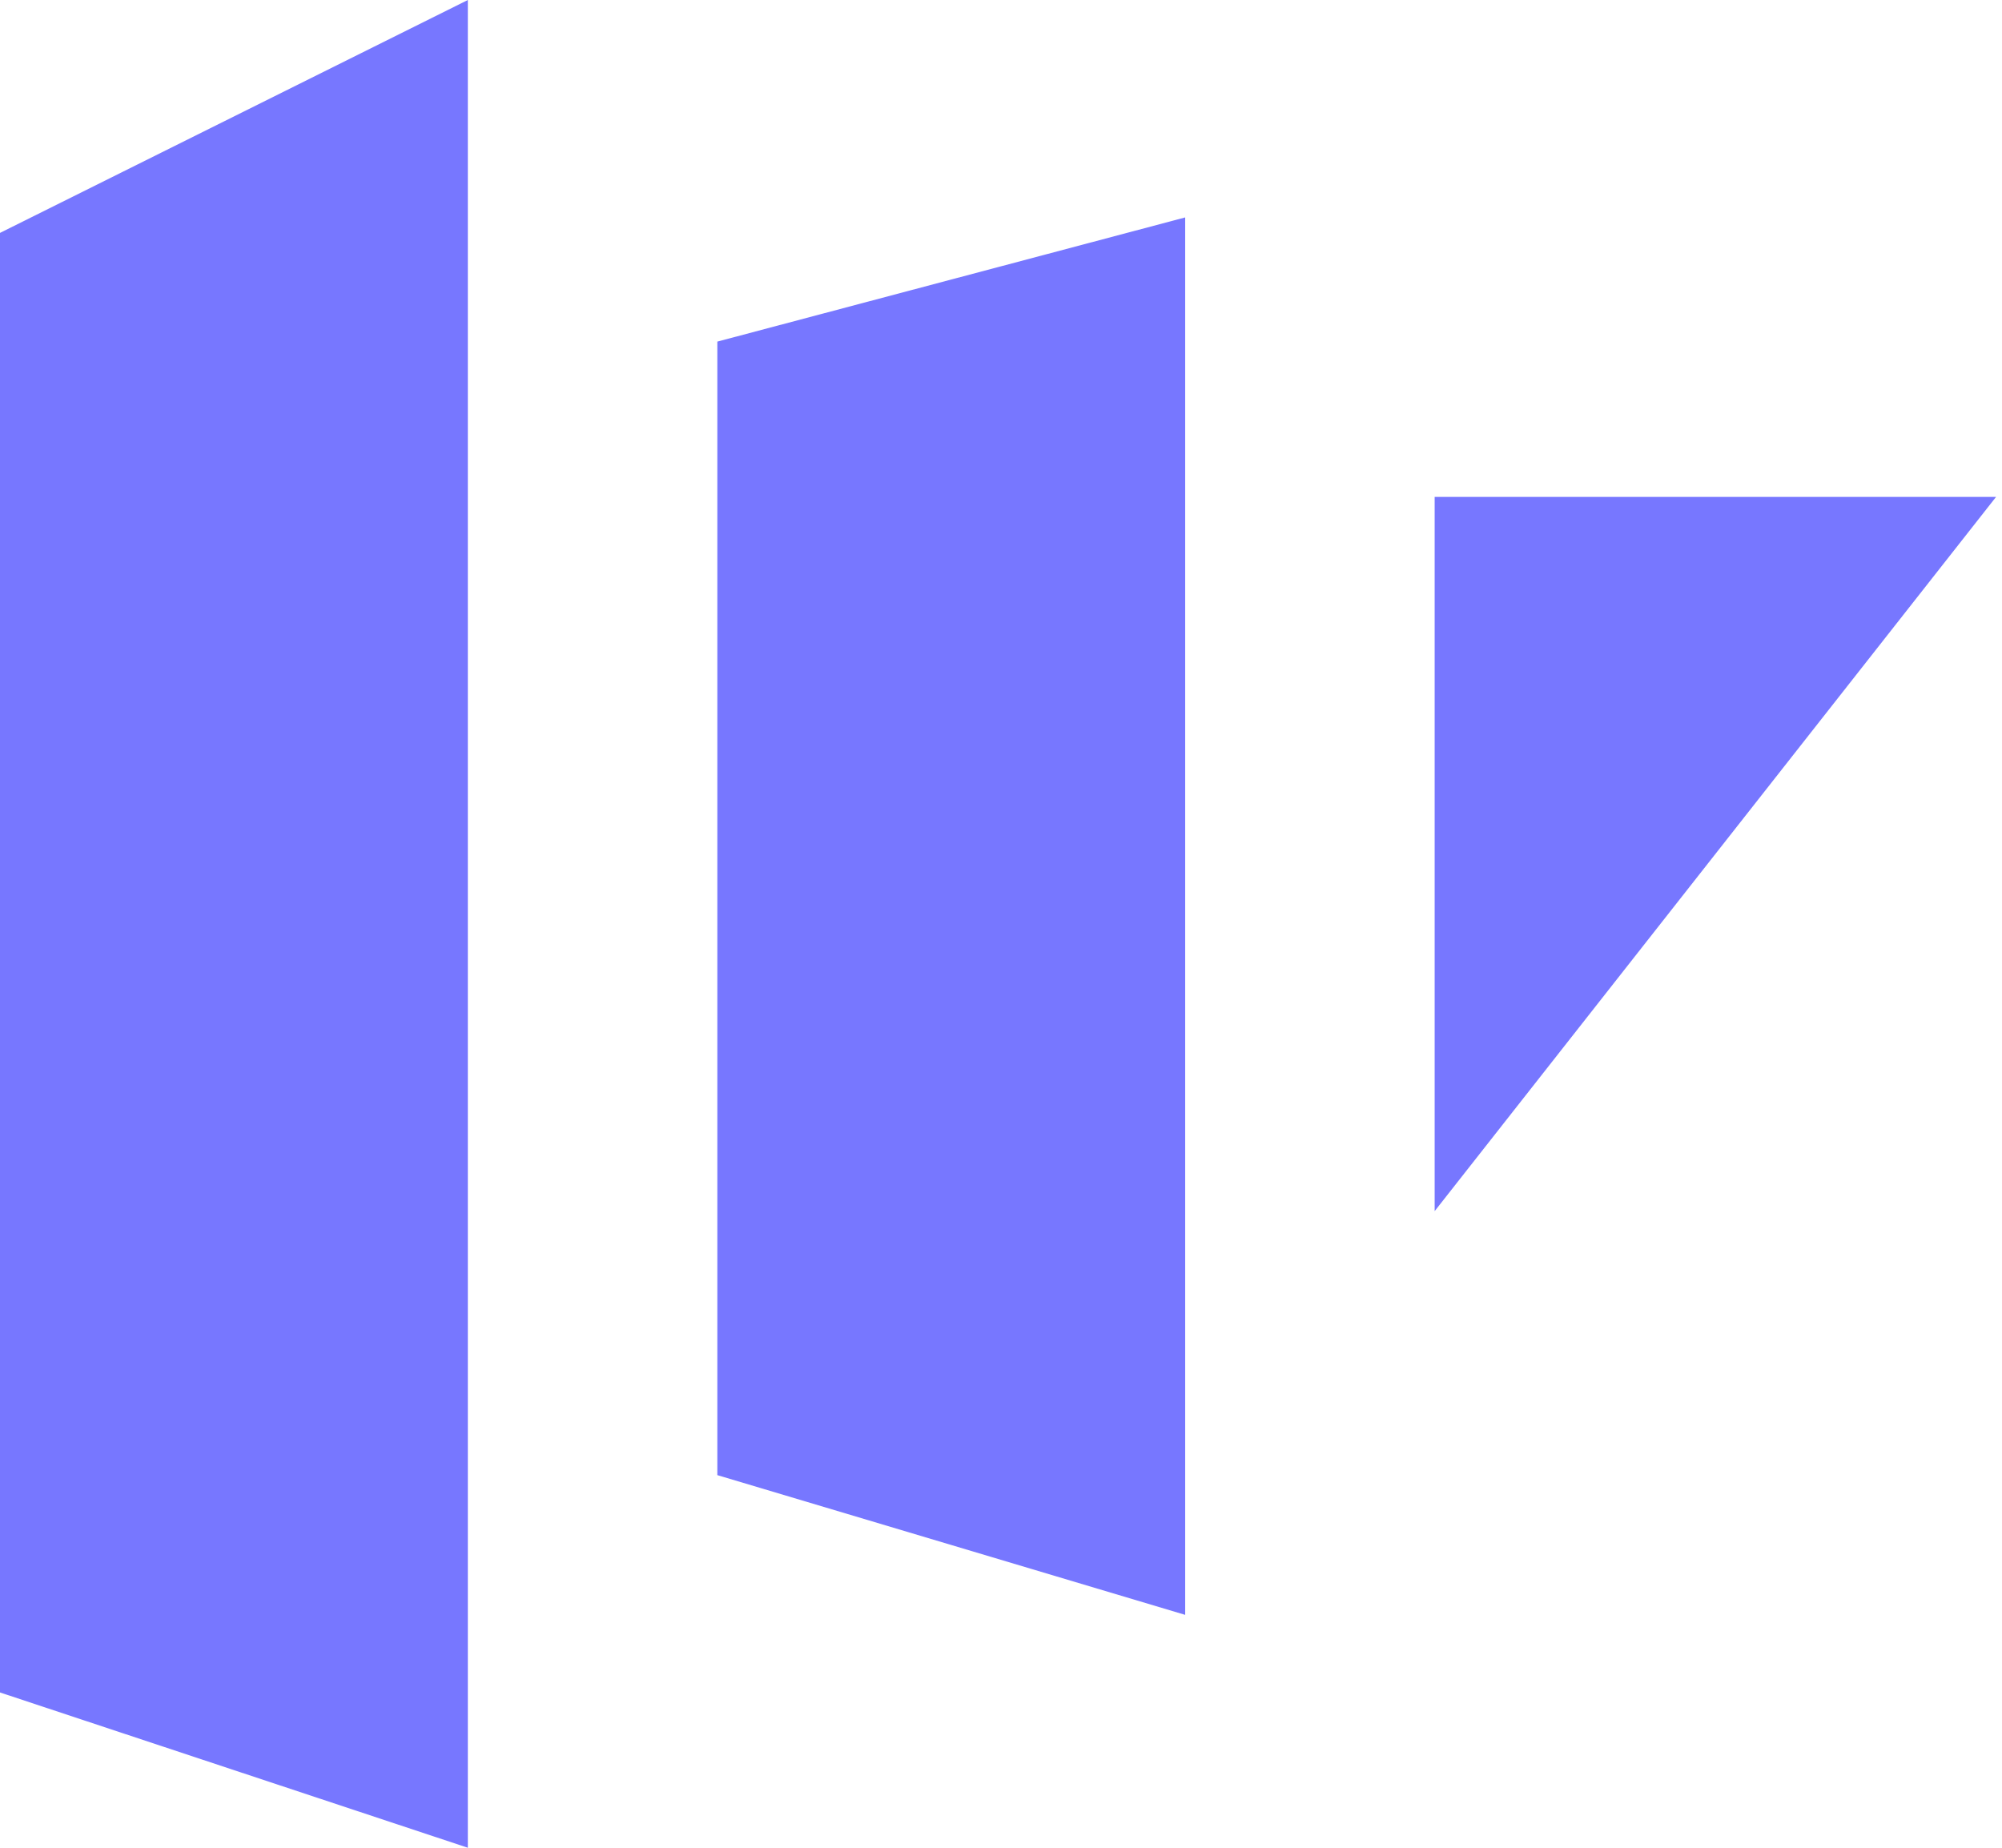 <svg width="26" height="24" viewBox="0 0 26 24" fill="none" xmlns="http://www.w3.org/2000/svg">
<path fill-rule="evenodd" clip-rule="evenodd" d="M0 3.025L6.076 0V24L0 21.983V3.025ZM9.316 4.437L15.392 2.824V20.975L9.316 19.16V4.437ZM18.632 6.454H25.923L18.632 15.731V6.454Z" fill="#7777FF"/>
</svg>
